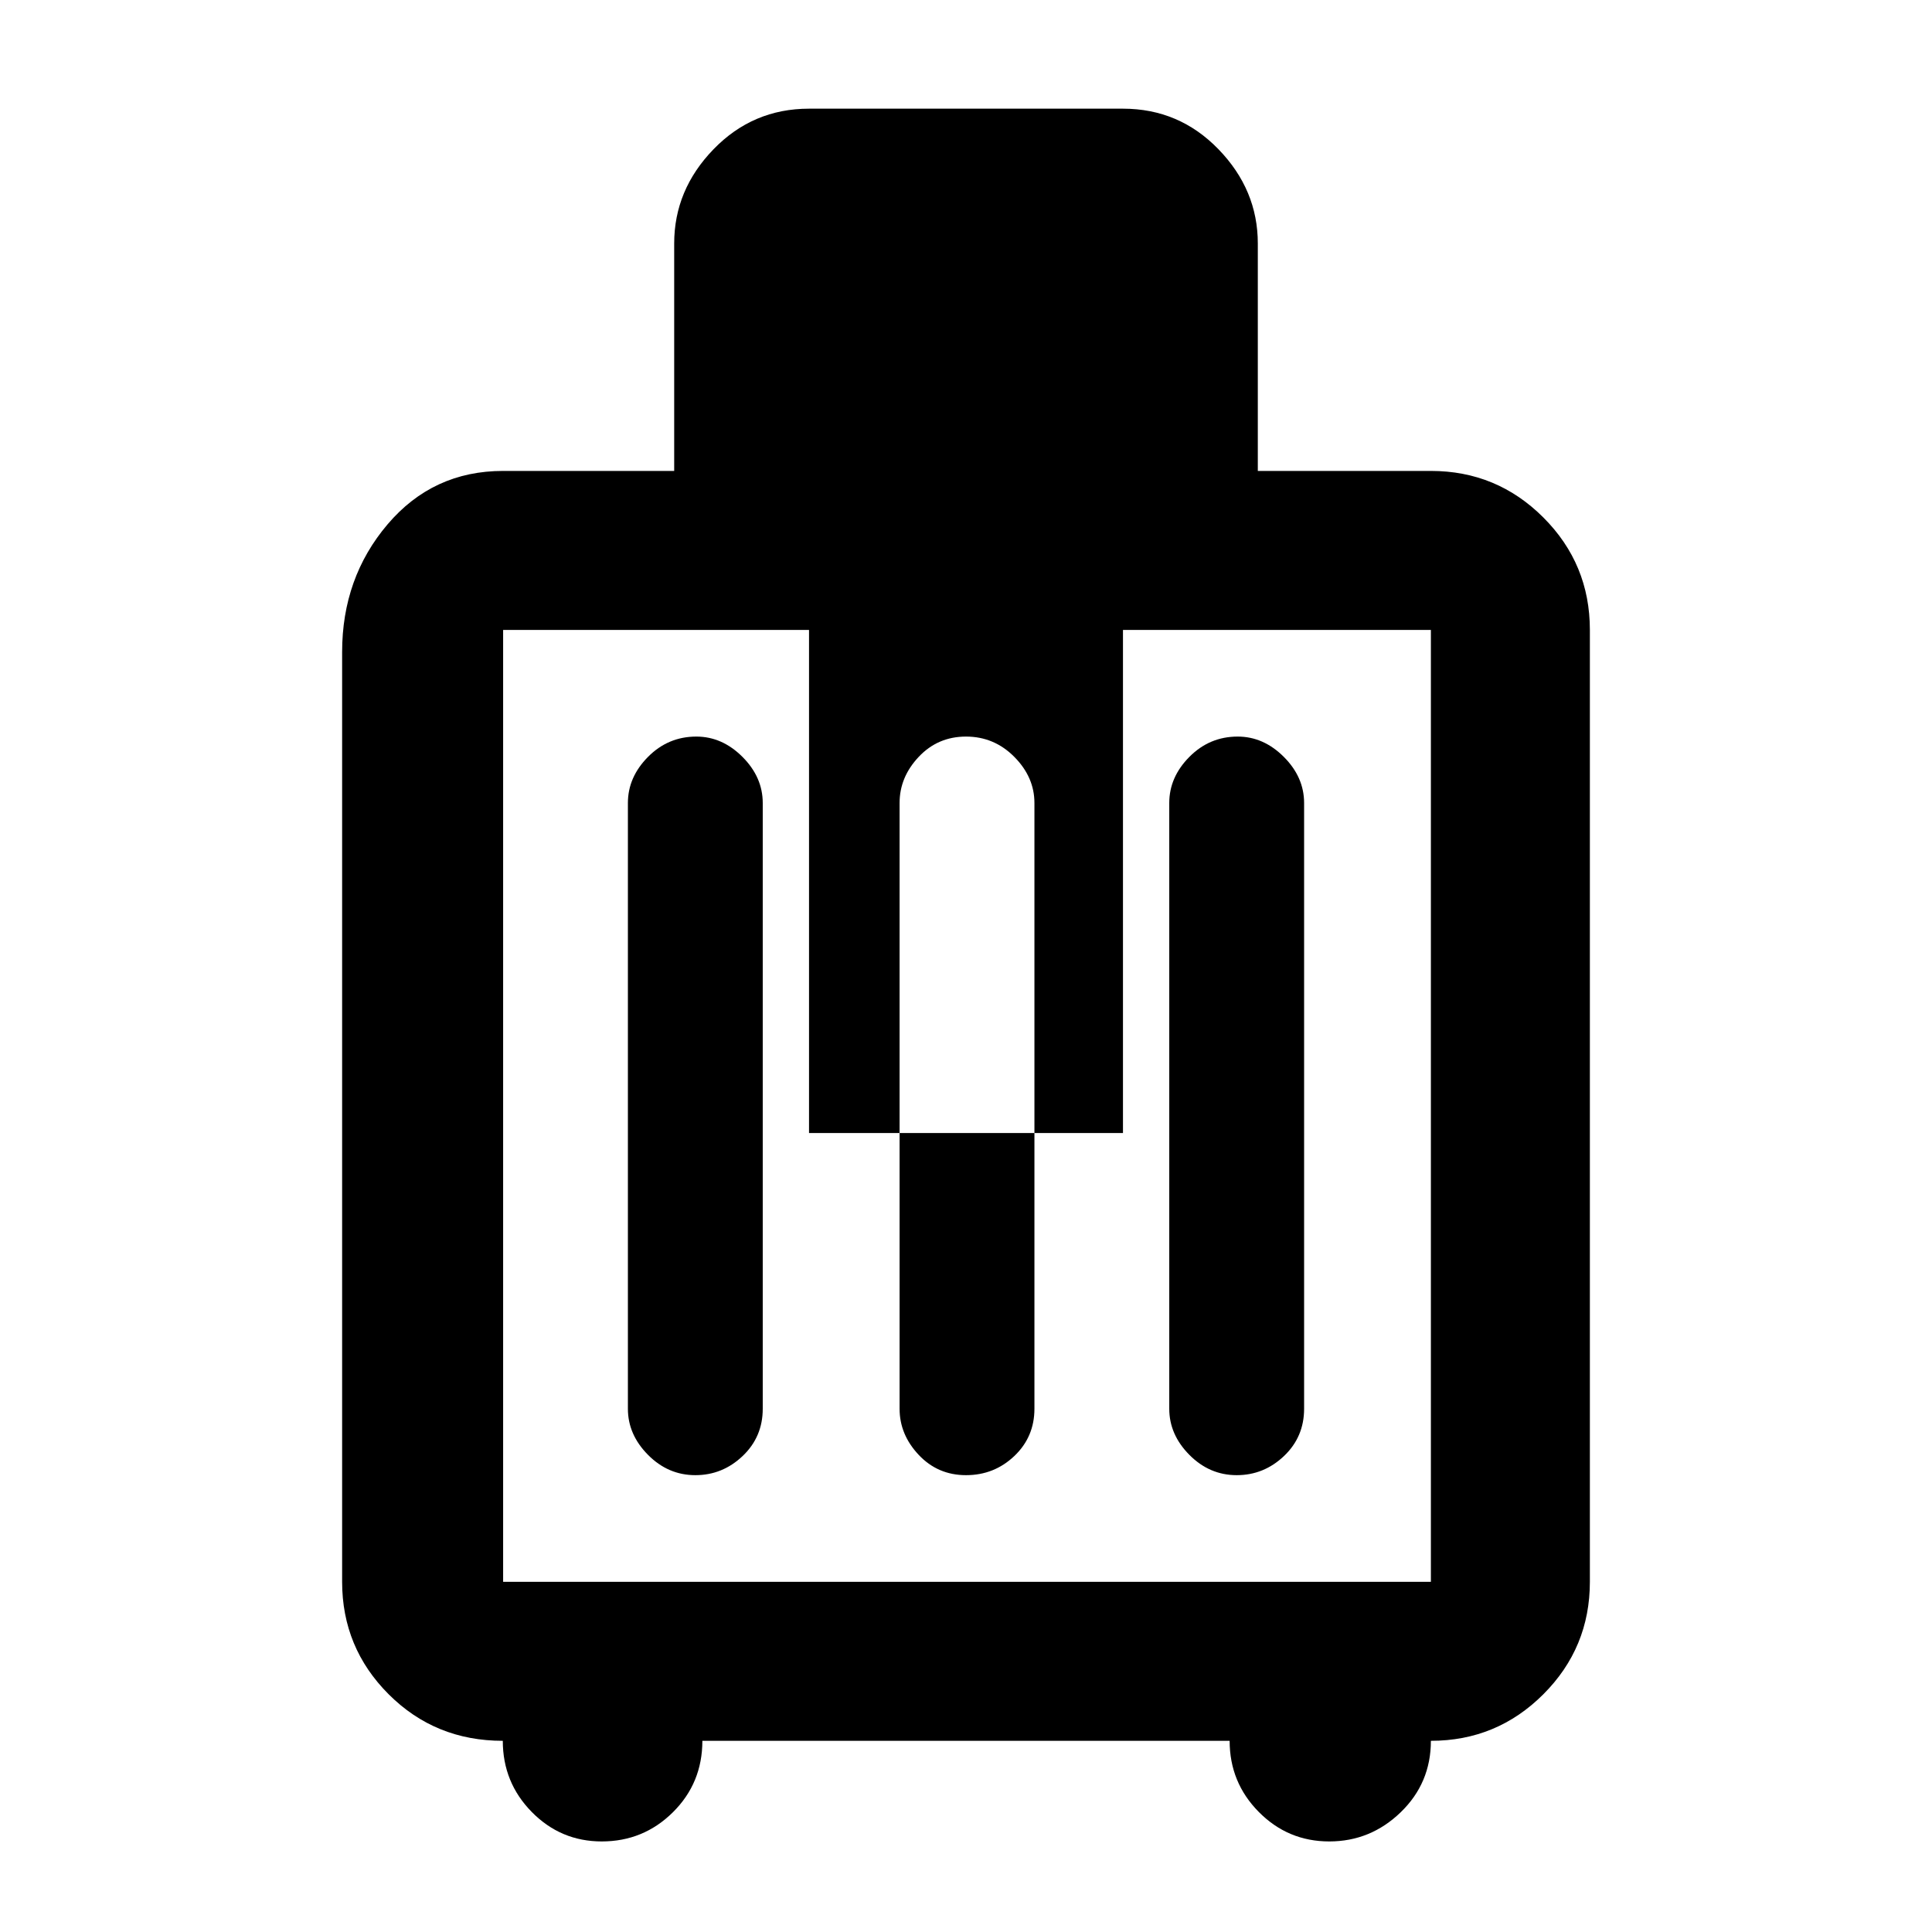 <svg xmlns="http://www.w3.org/2000/svg" width="48" height="48" viewBox="0 -960 960 960"><path d="M249.836-95q-33.586 0-56.711-23.125T170-174v-462q0-36.875 22.562-63.438Q215.125-726 250-726h85v-113q0-26.667 19.542-46.833Q374.083-906 402-906h156q27.917 0 47.458 20.167Q625-865.667 625-839v113h86q32.75 0 55.875 23.125T790-647v473q0 32.75-23.125 55.875T711-95q0 21-15 35.5T660.5-45q-20.5 0-35-14.638Q611-74.275 611-95H349q0 21-14.638 35.5Q319.725-45 299-45q-20.37 0-34.767-14.638Q249.836-74.275 249.836-95ZM402-726h156v329H402v-329ZM250-174h461v-473H250v473Zm95.5-53q13.5 0 23.5-9.5t10-23.5v-301q0-12.833-10.083-22.917Q358.833-594 346-594q-14 0-24 10.083-10 10.084-10 22.917v301q0 12.833 10 22.917Q332-227 345.5-227Zm134.5 0q14 0 24-9.5t10-23.5v-301q0-12.833-10-22.917Q494-594 480-594t-23.5 10.083Q447-573.833 447-561v301q0 12.833 9.5 22.917Q466-227 480-227Zm134.5 0q13.5 0 23.5-9.5t10-23.5v-301q0-12.833-10.083-22.917Q627.833-594 615-594q-14 0-24 10.083-10 10.084-10 22.917v301q0 12.833 10 22.917Q601-227 614.5-227ZM480-410Z"/></svg>